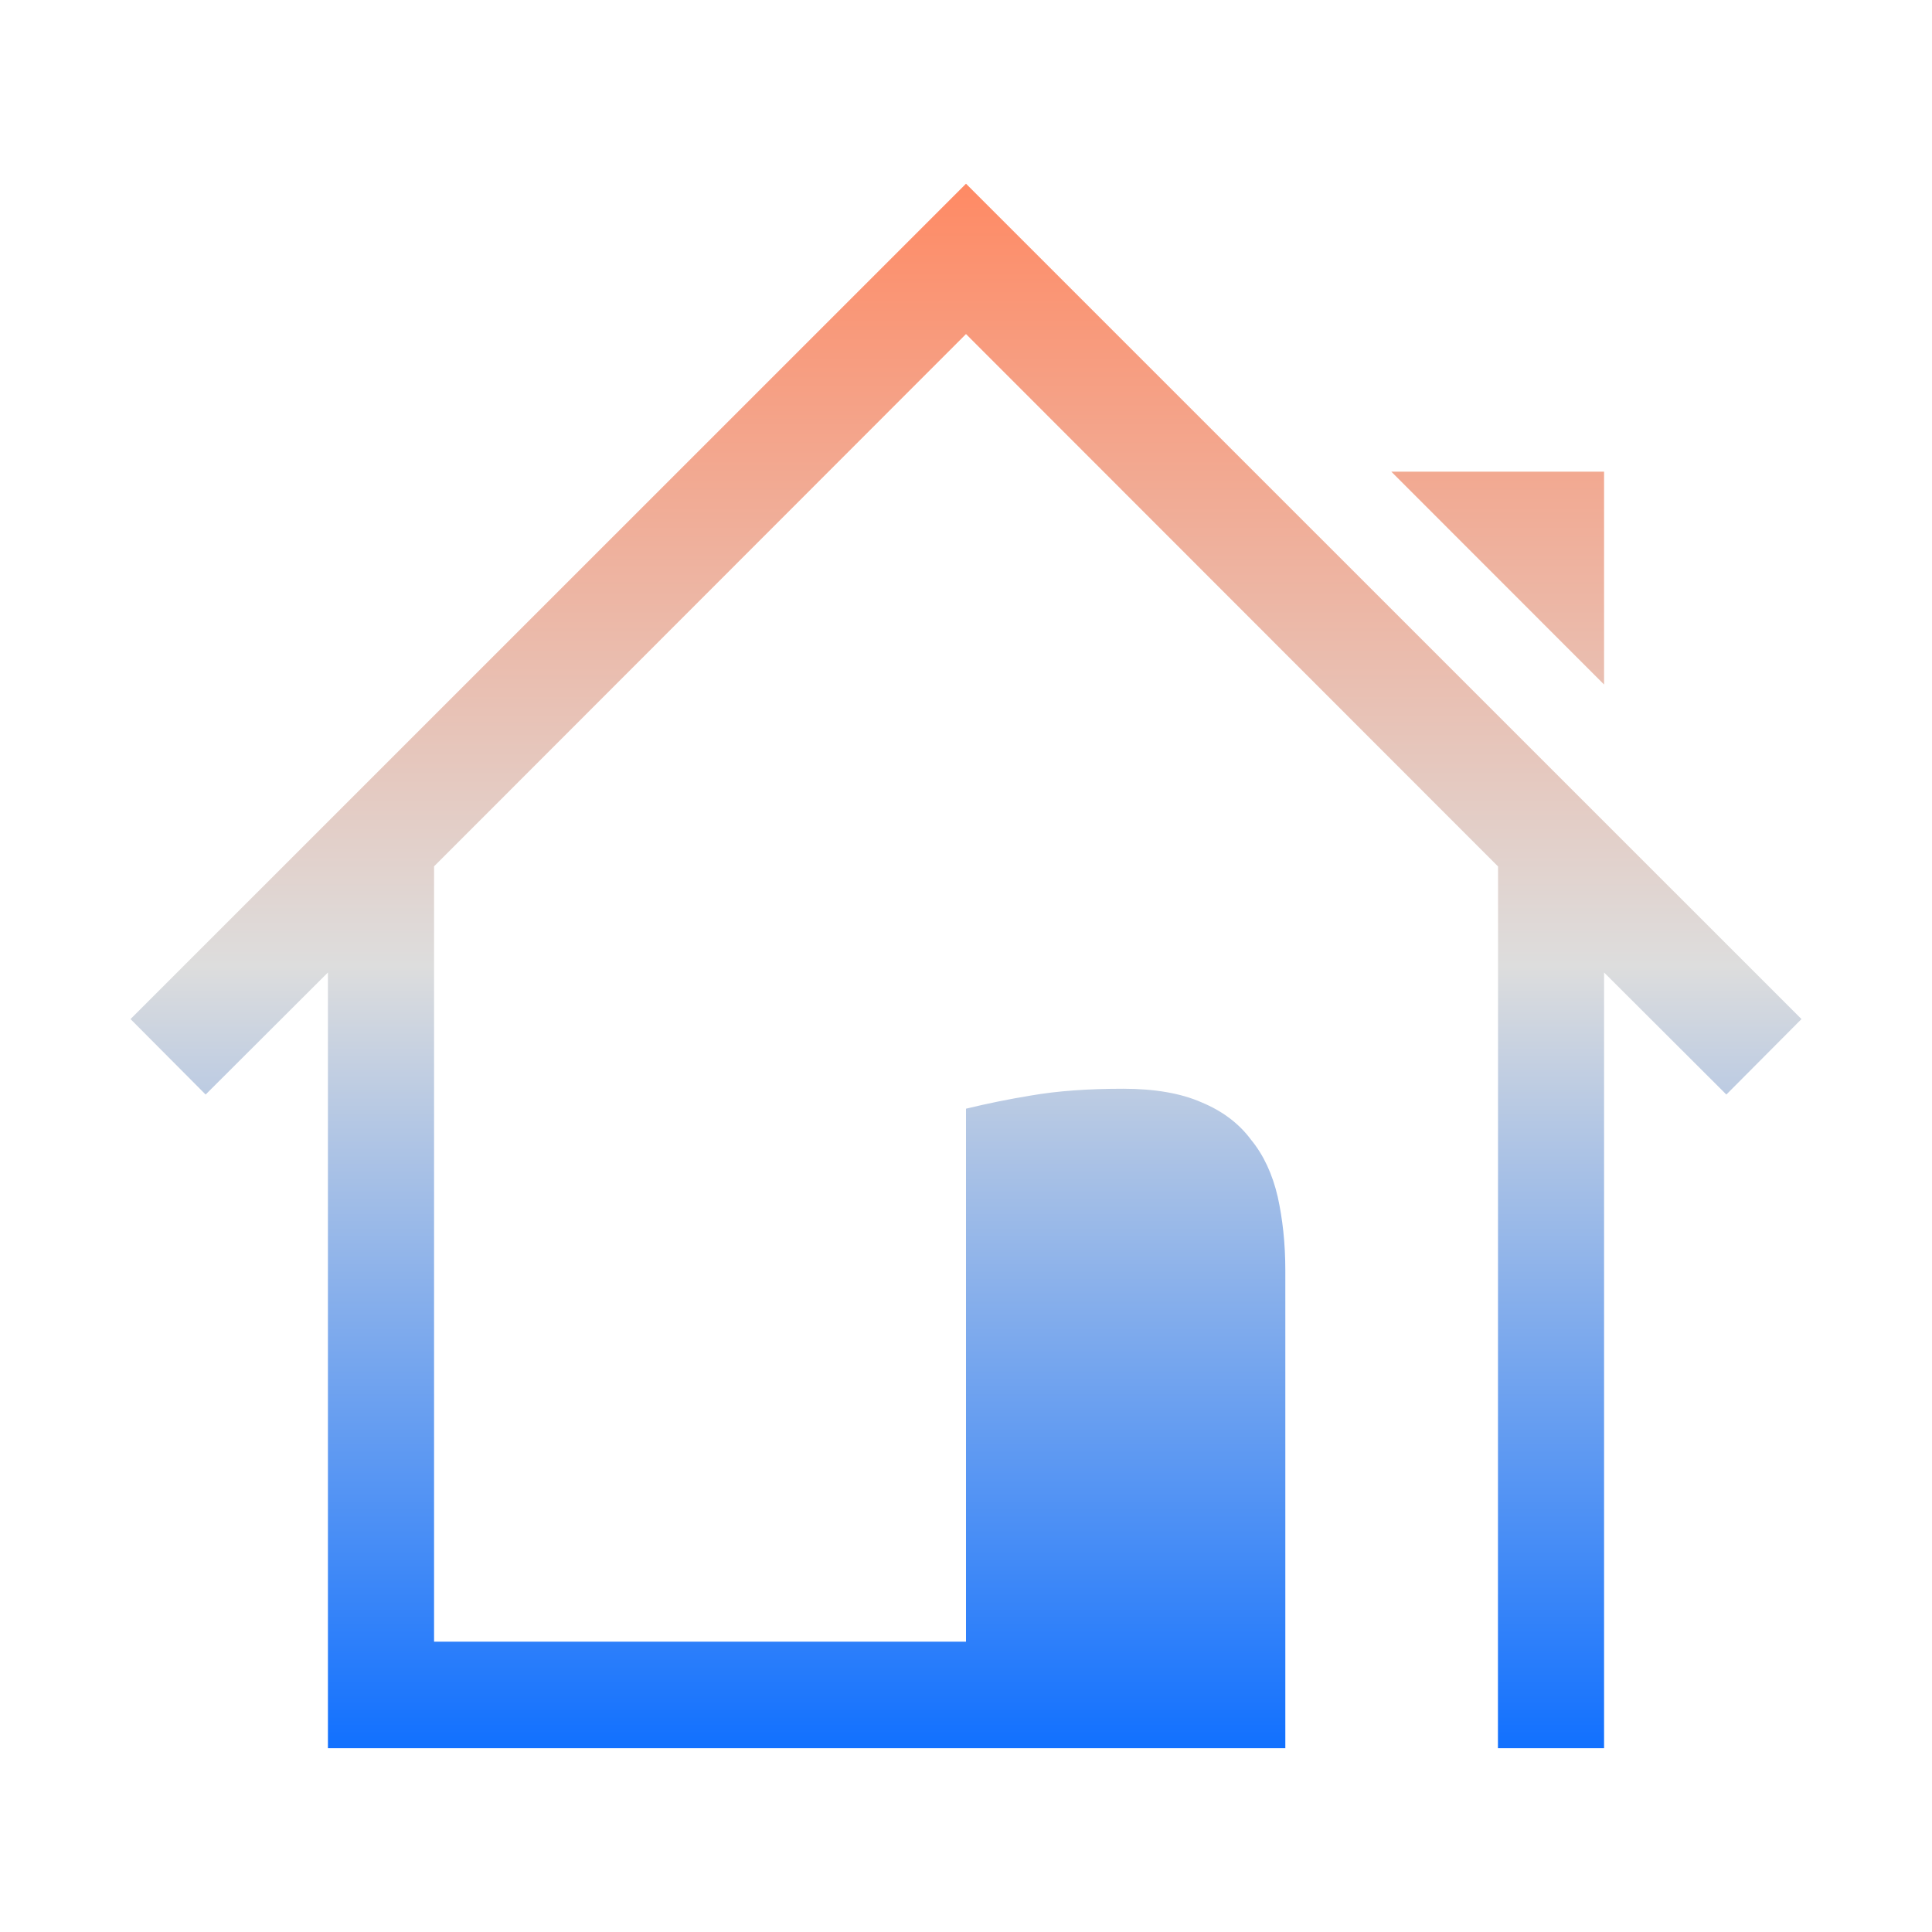 <svg xmlns="http://www.w3.org/2000/svg" xmlns:xlink="http://www.w3.org/1999/xlink" width="64px" height="64px" viewBox="0 0 64 64" version="1.1">
<defs>
<linearGradient id="linear0" gradientUnits="userSpaceOnUse" x1="0" y1="0" x2="0" y2="1" gradientTransform="matrix(55.351,0,0,51.824,4.324,6.086)">
<stop offset="0" style="stop-color:#ff8963;stop-opacity:1;"/>
<stop offset="0.5" style="stop-color:#dddddd;stop-opacity:1;"/>
<stop offset="1" style="stop-color:#0F6FFF;stop-opacity:1;"/>
</linearGradient>
</defs>
<g id="surface1">
<path style=" stroke:none;fill-rule:nonzero;fill:url(#linear0);" d="M 32 6.086 L 4.324 33.758 L 6.812 36.258 L 10.863 32.215 L 10.863 57.91 L 42.578 57.91 L 42.578 42.082 C 42.578 41.188 42.488 40.375 42.324 39.637 C 42.152 38.902 41.863 38.266 41.441 37.754 C 41.039 37.211 40.488 36.801 39.801 36.516 C 39.117 36.215 38.246 36.066 37.211 36.066 C 36.051 36.066 35.031 36.137 34.137 36.293 C 33.422 36.41 32.707 36.555 32 36.727 L 32 54.383 L 14.379 54.383 L 14.379 28.699 L 32 11.066 L 49.625 28.703 L 49.621 57.91 L 53.137 57.91 L 53.137 32.215 L 57.188 36.258 L 59.676 33.758 Z M 46.09 15.625 L 53.137 22.676 L 53.137 15.625 Z M 46.09 15.625 "/>
</g>
</svg>
